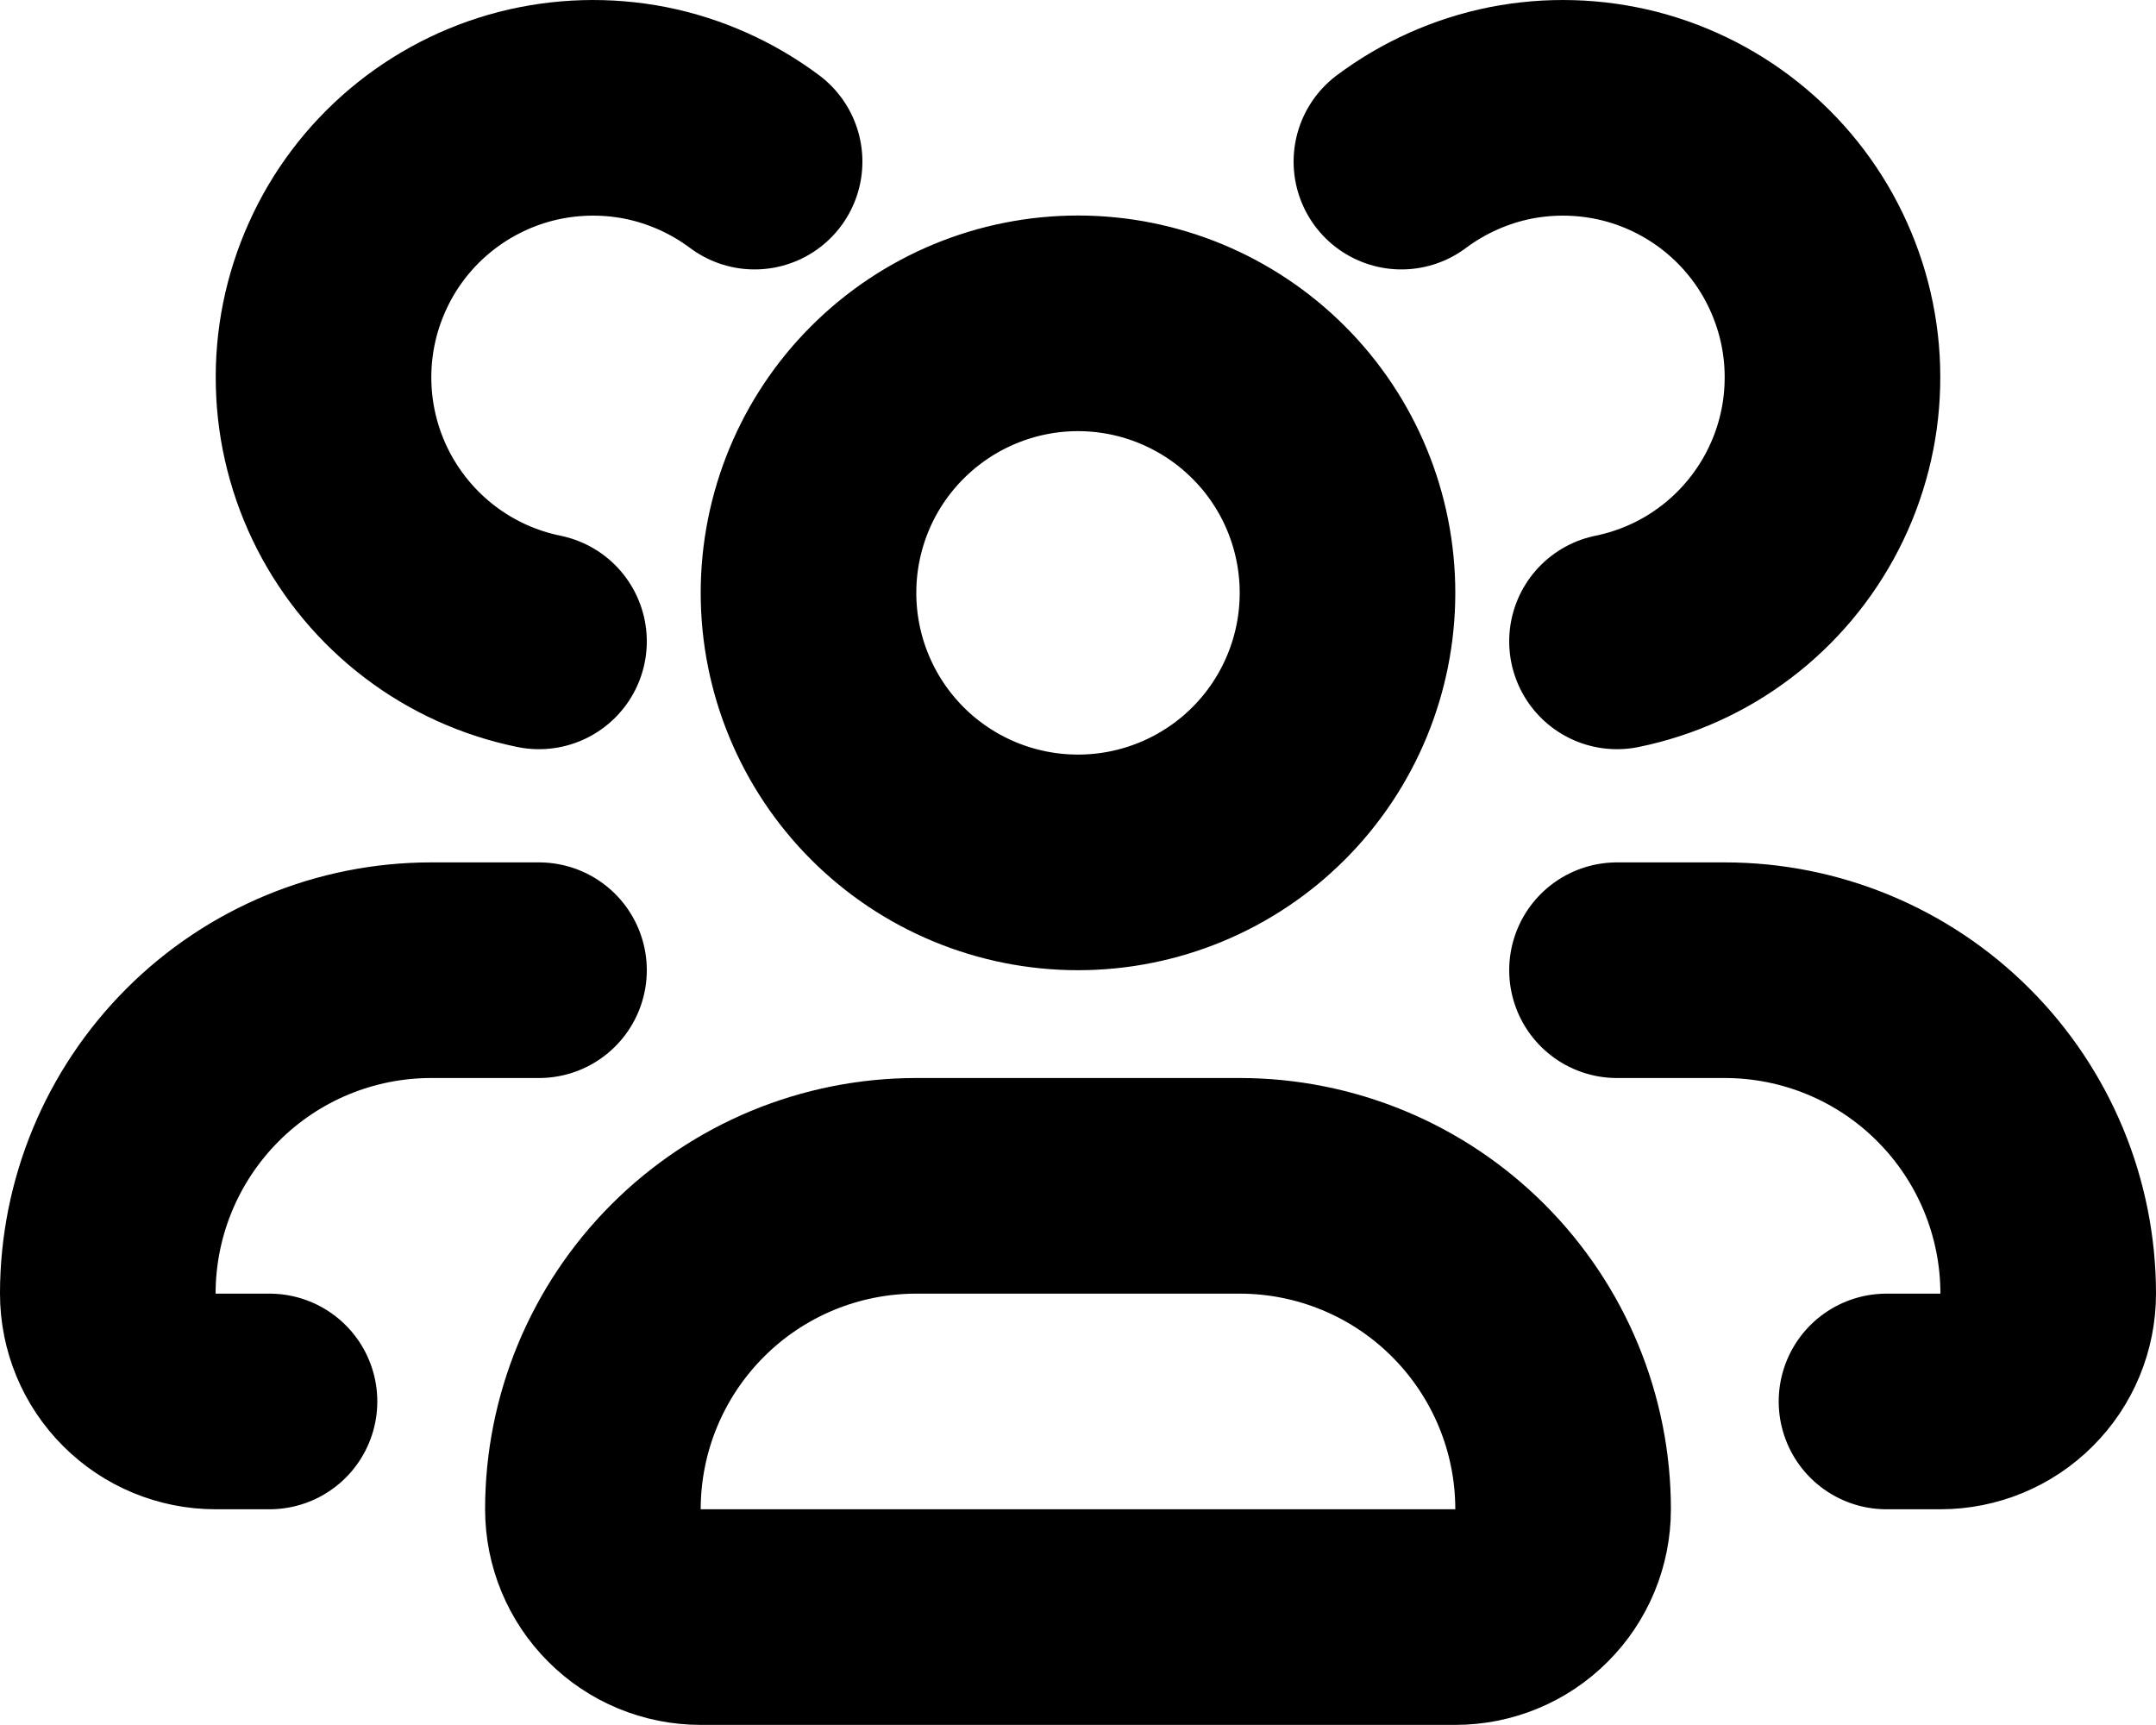 <svg width="20" height="16" viewBox="0 0 20 16" fill="none" xmlns="http://www.w3.org/2000/svg">
<path d="M2.5 12.999H2C1.735 12.999 1.48 12.894 1.293 12.706C1.105 12.519 1 12.264 1 11.999C1 11.204 1.316 10.441 1.879 9.878C2.441 9.315 3.204 8.999 4 8.999H5M5 5.949C4.633 5.874 4.287 5.718 3.989 5.491C3.69 5.264 3.447 4.973 3.276 4.64C3.105 4.306 3.011 3.938 3.002 3.564C2.992 3.189 3.067 2.817 3.221 2.475C3.374 2.133 3.603 1.83 3.889 1.589C4.176 1.347 4.513 1.173 4.876 1.079C5.239 0.986 5.618 0.975 5.986 1.047C6.353 1.12 6.7 1.275 7 1.499M17.5 12.999H18C18.265 12.999 18.52 12.894 18.707 12.706C18.895 12.519 19 12.264 19 11.999C19 11.204 18.684 10.441 18.121 9.878C17.559 9.315 16.796 8.999 16 8.999H15M15 5.949C15.367 5.874 15.713 5.718 16.011 5.491C16.31 5.264 16.553 4.973 16.724 4.64C16.895 4.306 16.989 3.938 16.998 3.564C17.008 3.189 16.933 2.817 16.779 2.475C16.626 2.133 16.397 1.83 16.111 1.589C15.824 1.347 15.487 1.173 15.124 1.079C14.761 0.986 14.382 0.975 14.014 1.047C13.647 1.12 13.3 1.275 13 1.499M13.5 14.999H6.5C6.235 14.999 5.98 14.894 5.793 14.706C5.605 14.519 5.5 14.264 5.5 13.999C5.5 13.204 5.816 12.441 6.379 11.878C6.941 11.315 7.704 10.999 8.5 10.999H11.5C12.296 10.999 13.059 11.315 13.621 11.878C14.184 12.441 14.5 13.204 14.5 13.999C14.5 14.264 14.395 14.519 14.207 14.706C14.02 14.894 13.765 14.999 13.5 14.999ZM12.5 5.499C12.5 6.162 12.237 6.798 11.768 7.267C11.299 7.736 10.663 7.999 10 7.999C9.337 7.999 8.701 7.736 8.232 7.267C7.763 6.798 7.5 6.162 7.5 5.499C7.5 4.836 7.763 4.2 8.232 3.732C8.701 3.263 9.337 2.999 10 2.999C10.663 2.999 11.299 3.263 11.768 3.732C12.237 4.2 12.5 4.836 12.5 5.499Z" stroke="black" stroke-width="2" stroke-linecap="round"/>
</svg>
